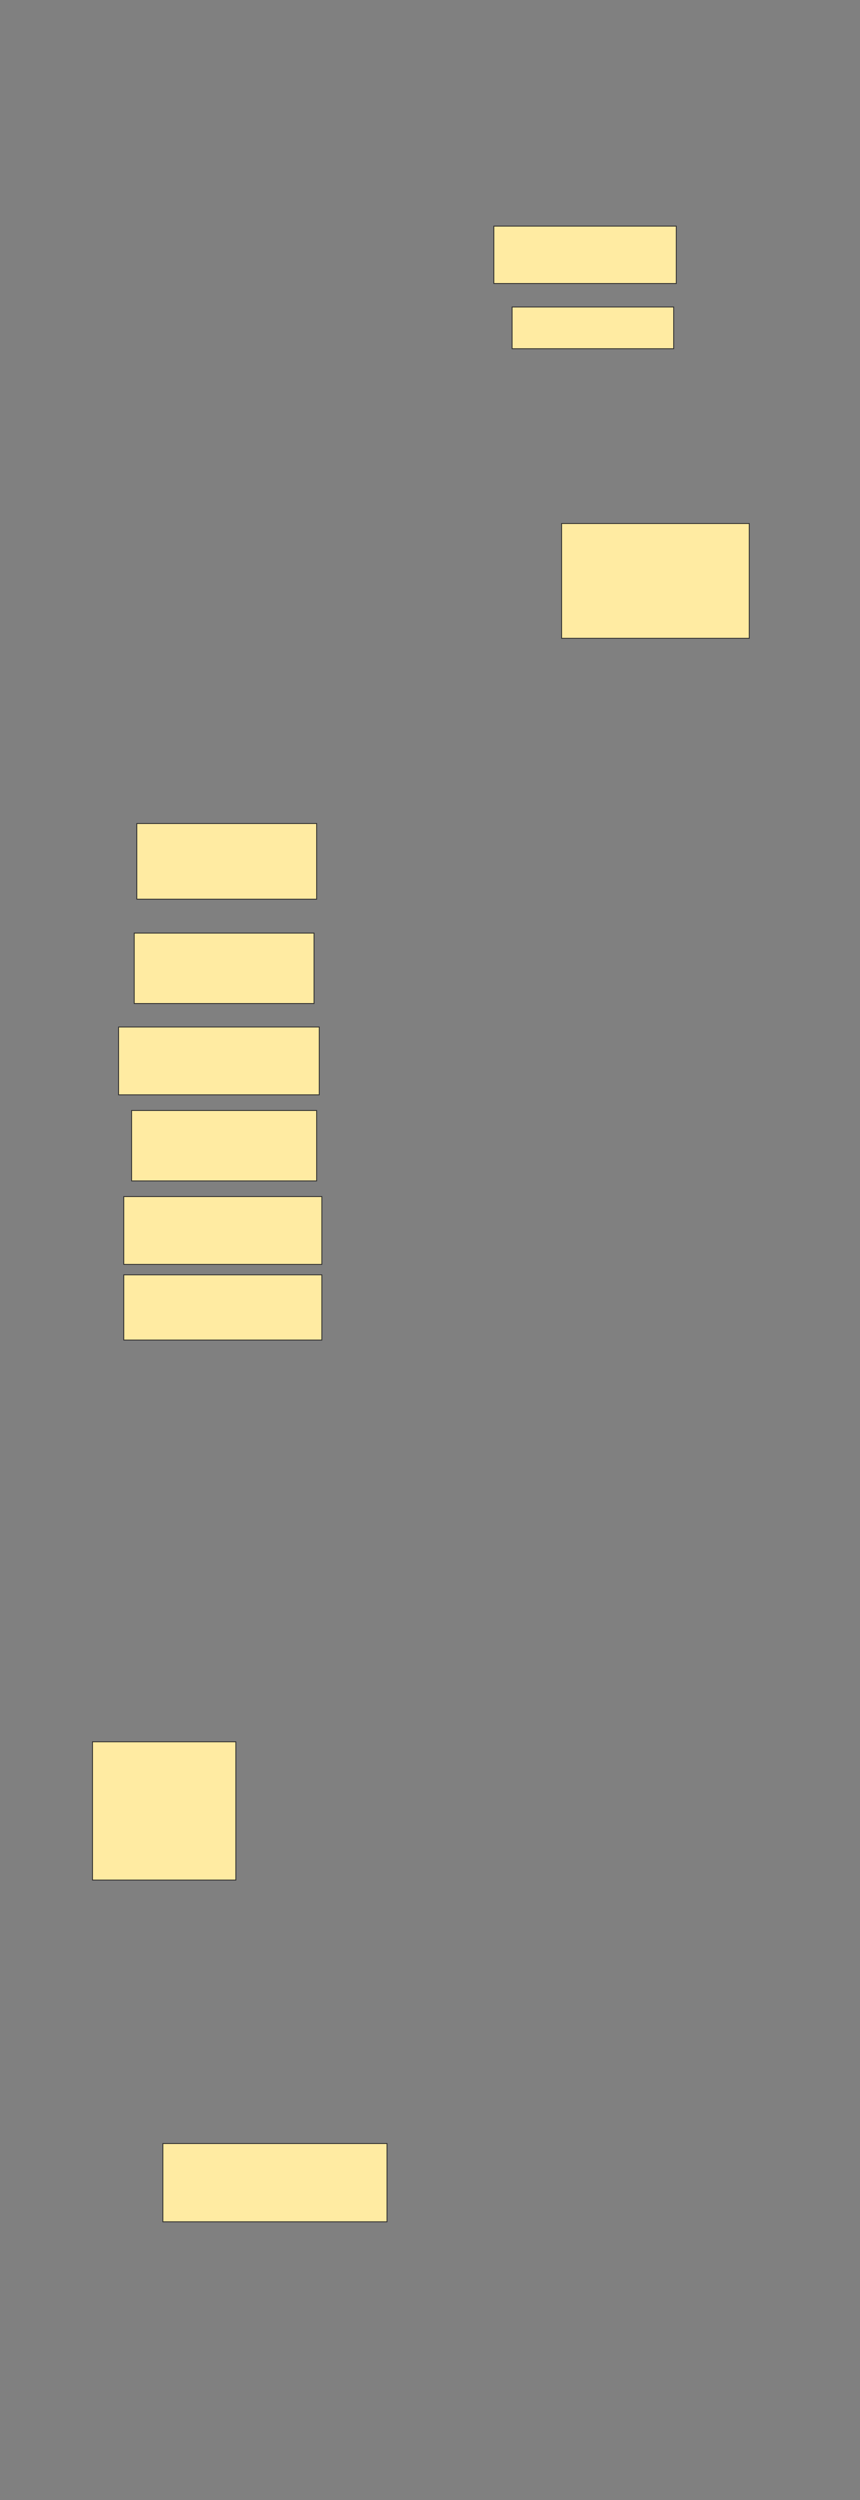 <svg xmlns="http://www.w3.org/2000/svg" width="1000" height="2904">
 <rect width="100%" height="100%" fill="#808080" stroke="none"/>
 <!-- Created with Image Occlusion Enhanced -->
 <g>
  <title>Labels</title>
 </g>
 <g>
  <title>Masks</title>
  <rect stroke="#2D2D2D" id="278119317eb242609430f371d2bc971b-ao-1" height="66.667" width="212.121" y="262.667" x="574.242" fill="#FFEBA2"/>
  <rect id="278119317eb242609430f371d2bc971b-ao-2" height="48.485" width="187.879" y="356.606" x="595.455" stroke-linecap="null" stroke-linejoin="null" stroke-dasharray="null" stroke="#2D2D2D" fill="#FFEBA2"/>
  <rect id="278119317eb242609430f371d2bc971b-ao-3" height="133.333" width="218.182" y="608.121" x="653.03" stroke-linecap="null" stroke-linejoin="null" stroke-dasharray="null" stroke="#2D2D2D" fill="#FFEBA2"/>
  <rect id="278119317eb242609430f371d2bc971b-ao-4" height="87.879" width="209.091" y="956.606" x="159.091" stroke-linecap="null" stroke-linejoin="null" stroke-dasharray="null" stroke="#2D2D2D" fill="#FFEBA2"/>
  <rect id="278119317eb242609430f371d2bc971b-ao-5" height="81.818" width="209.091" y="1083.879" x="156.061" stroke-linecap="null" stroke-linejoin="null" stroke-dasharray="null" stroke="#2D2D2D" fill="#FFEBA2"/>
  <rect id="278119317eb242609430f371d2bc971b-ao-6" height="78.788" width="233.333" y="1192.97" x="137.879" stroke-linecap="null" stroke-linejoin="null" stroke-dasharray="null" stroke="#2D2D2D" fill="#FFEBA2"/>
  <rect id="278119317eb242609430f371d2bc971b-ao-7" height="81.818" width="215.152" y="1289.939" x="153.03" stroke-linecap="null" stroke-linejoin="null" stroke-dasharray="null" stroke="#2D2D2D" fill="#FFEBA2"/>
  <rect stroke="#2D2D2D" id="278119317eb242609430f371d2bc971b-ao-8" height="78.788" width="230.303" y="1389.939" x="143.939" stroke-linecap="null" stroke-linejoin="null" stroke-dasharray="null" fill="#FFEBA2"/>
  <rect id="278119317eb242609430f371d2bc971b-ao-9" height="75.758" width="230.303" y="1480.848" x="143.939" stroke-linecap="null" stroke-linejoin="null" stroke-dasharray="null" stroke="#2D2D2D" fill="#FFEBA2"/>
  <rect id="278119317eb242609430f371d2bc971b-ao-10" height="160.606" width="166.667" y="2023.273" x="107.576" stroke-linecap="null" stroke-linejoin="null" stroke-dasharray="null" stroke="#2D2D2D" fill="#FFEBA2"/>
  
  <rect id="278119317eb242609430f371d2bc971b-ao-12" height="90.909" width="260.606" y="2489.939" x="189.394" stroke-linecap="null" stroke-linejoin="null" stroke-dasharray="null" stroke="#2D2D2D" fill="#FFEBA2"/>
 </g>
</svg>